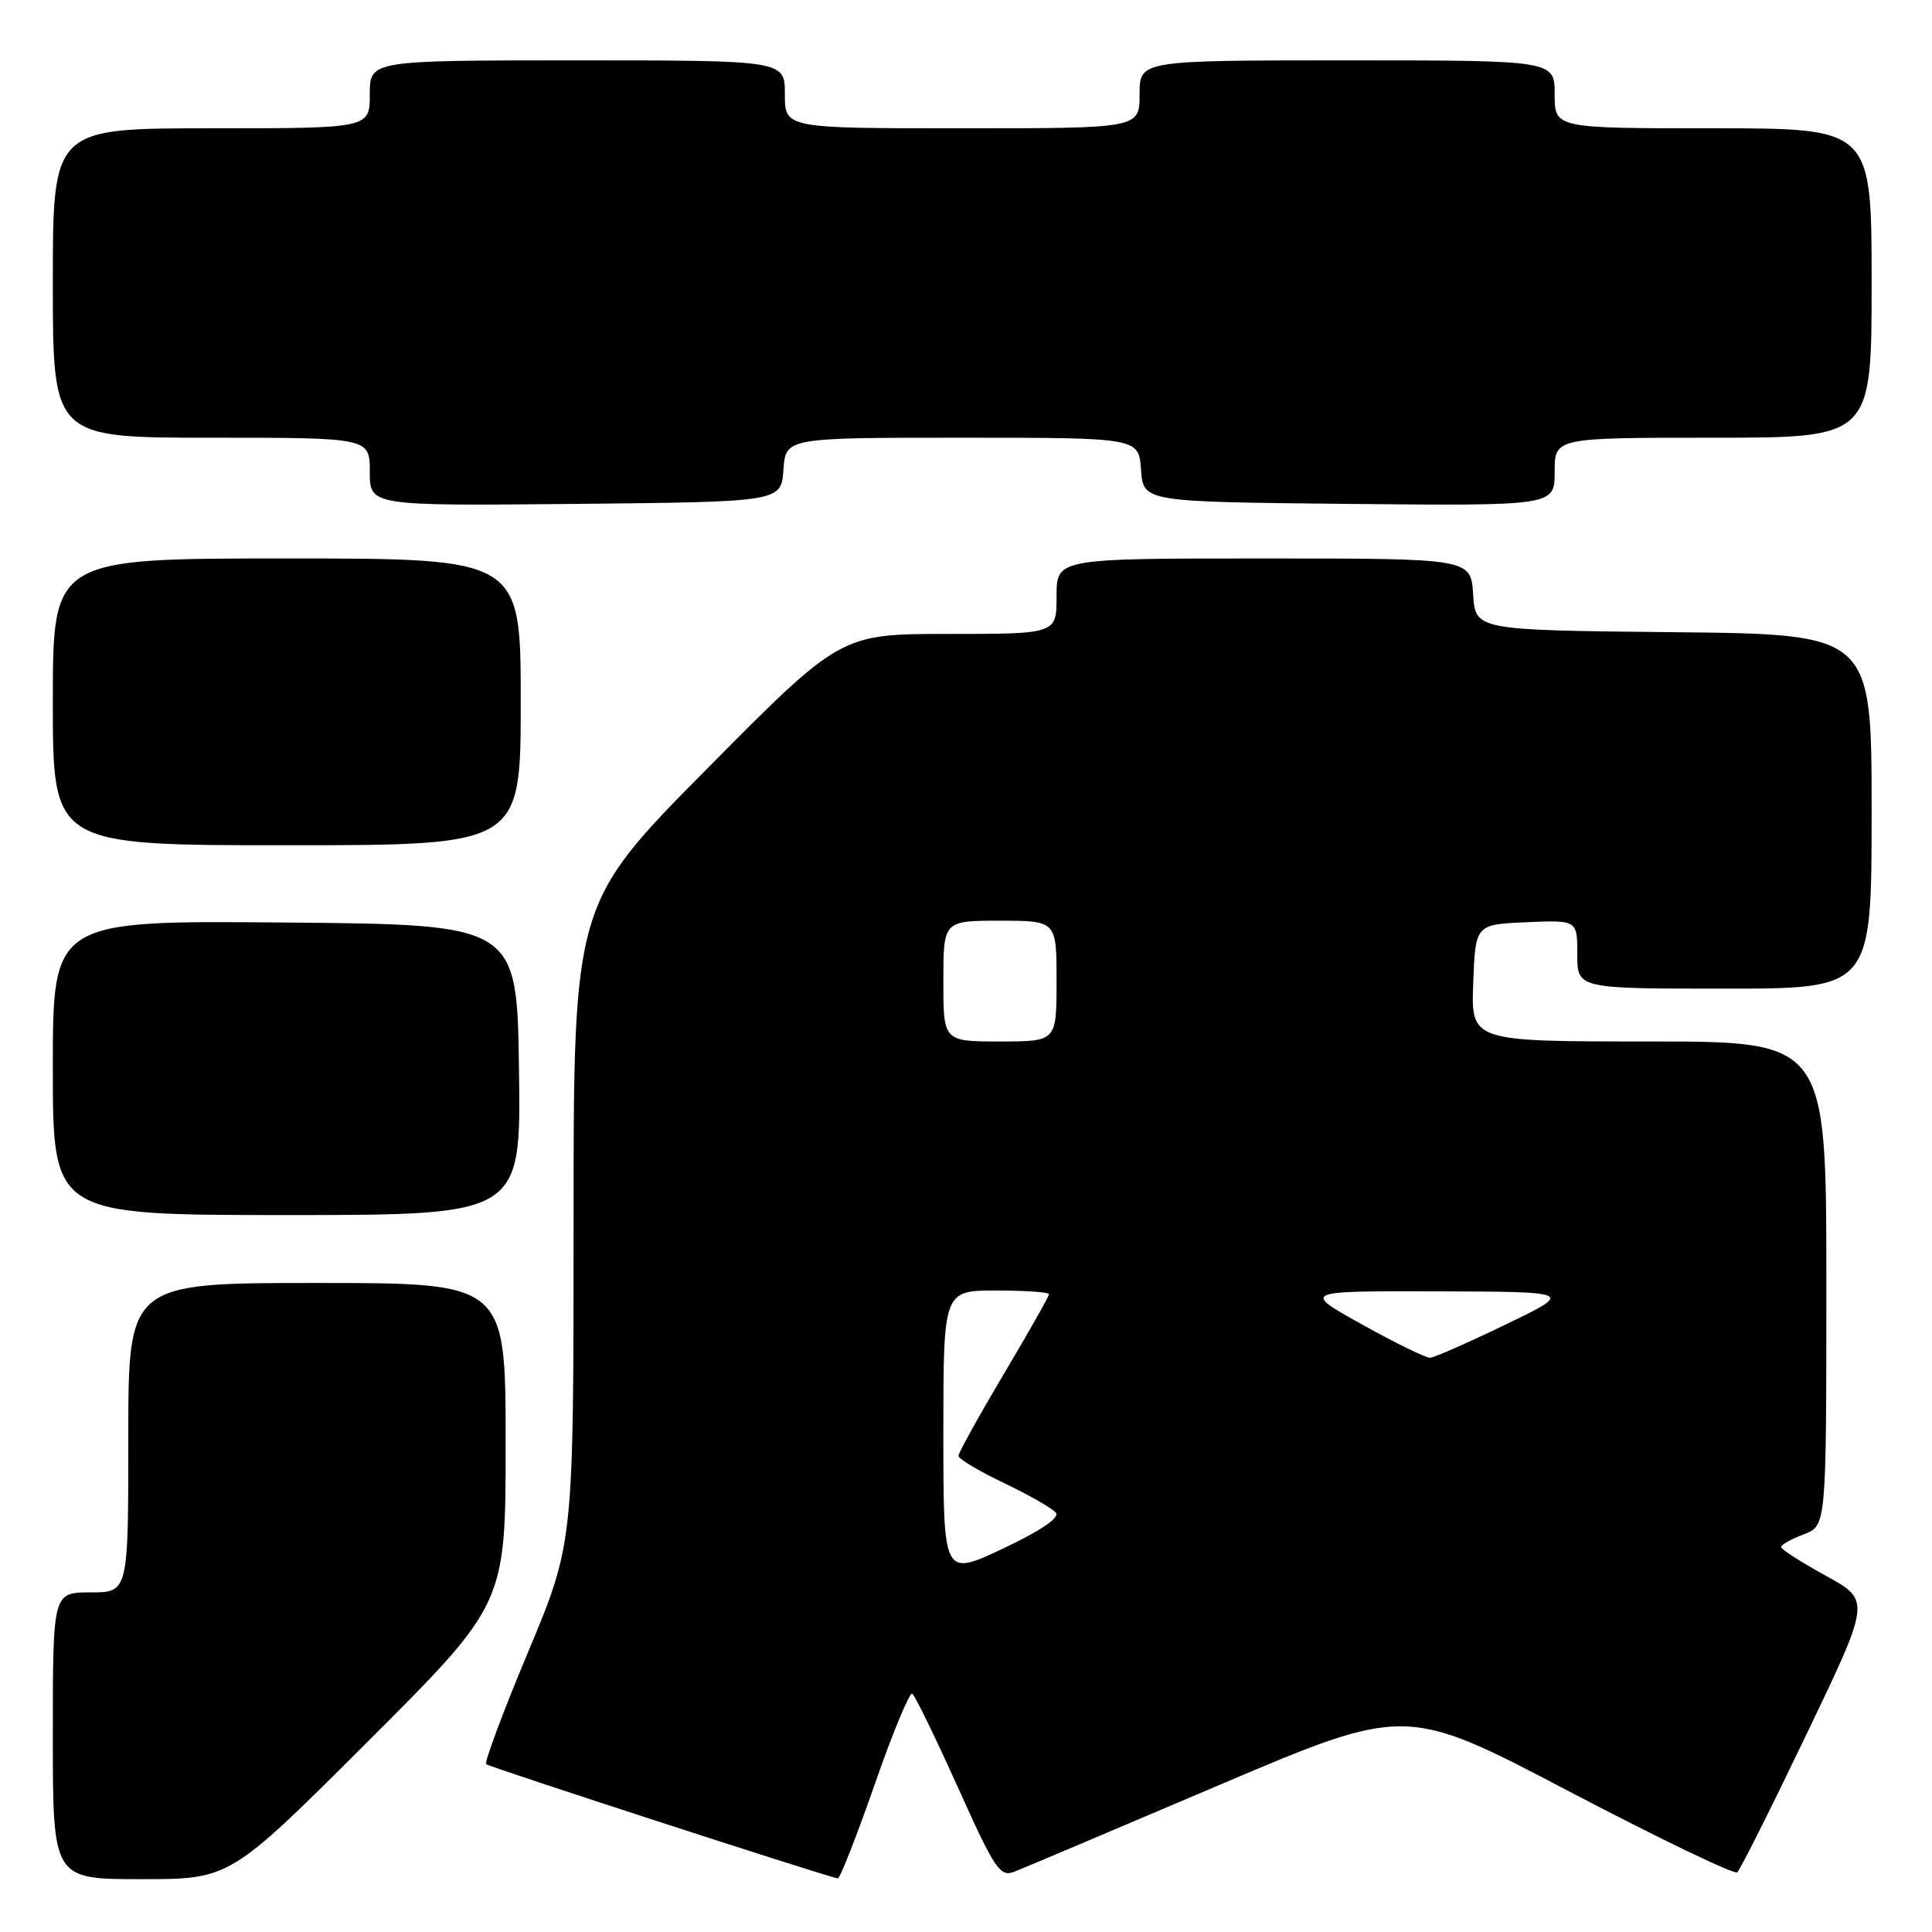 <?xml version="1.0" encoding="UTF-8" standalone="no"?>
<!DOCTYPE svg PUBLIC "-//W3C//DTD SVG 1.1//EN" "http://www.w3.org/Graphics/SVG/1.1/DTD/svg11.dtd" >
<svg xmlns="http://www.w3.org/2000/svg" xmlns:xlink="http://www.w3.org/1999/xlink" version="1.1" viewBox="0 0 256 256">
 <g >
 <path fill="currentColor"
d=" M 48.74 230.76 C 67.00 212.52 67.00 212.52 67.00 191.26 C 67.00 170.00 67.00 170.00 42.00 170.00 C 17.00 170.00 17.00 170.00 17.00 190.50 C 17.00 211.00 17.00 211.00 12.00 211.00 C 7.00 211.00 7.00 211.00 7.00 230.00 C 7.00 249.00 7.00 249.00 18.74 249.00 C 30.48 249.00 30.48 249.00 48.74 230.76 Z  M 115.88 236.51 C 118.27 229.64 120.52 224.20 120.88 224.42 C 121.23 224.64 123.95 230.22 126.92 236.82 C 131.84 247.76 132.51 248.75 134.41 248.01 C 135.56 247.56 147.70 242.43 161.38 236.60 C 186.27 226.01 186.27 226.01 207.88 237.35 C 219.77 243.58 229.81 248.42 230.19 248.09 C 230.58 247.77 234.71 239.53 239.38 229.78 C 247.88 212.07 247.88 212.07 241.94 208.80 C 238.67 207.01 236.00 205.29 236.00 204.99 C 236.00 204.69 237.35 203.93 239.00 203.31 C 242.00 202.17 242.00 202.17 242.00 170.09 C 242.00 138.00 242.00 138.00 218.46 138.00 C 194.92 138.00 194.92 138.00 195.21 130.25 C 195.50 122.50 195.50 122.50 202.25 122.20 C 209.00 121.91 209.00 121.91 209.00 126.45 C 209.00 131.00 209.00 131.00 228.50 131.00 C 248.00 131.00 248.00 131.00 248.00 107.52 C 248.00 84.03 248.00 84.03 221.75 83.77 C 195.50 83.50 195.50 83.50 195.20 78.75 C 194.89 74.00 194.89 74.00 167.45 74.00 C 140.00 74.00 140.00 74.00 140.00 79.00 C 140.00 84.00 140.00 84.00 125.69 84.00 C 111.38 84.00 111.38 84.00 93.69 101.86 C 76.00 119.73 76.00 119.73 76.00 162.11 C 76.00 204.50 76.00 204.50 69.98 218.89 C 66.66 226.81 64.17 233.50 64.42 233.76 C 64.79 234.13 109.03 248.51 111.01 248.90 C 111.29 248.95 113.48 243.38 115.88 236.51 Z  M 68.77 141.75 C 68.50 122.50 68.50 122.50 37.75 122.24 C 7.00 121.97 7.00 121.97 7.00 141.49 C 7.00 161.00 7.00 161.00 38.02 161.00 C 69.04 161.00 69.04 161.00 68.77 141.75 Z  M 69.00 93.00 C 69.00 74.00 69.00 74.00 38.00 74.00 C 7.00 74.00 7.00 74.00 7.00 93.00 C 7.00 112.00 7.00 112.00 38.00 112.00 C 69.00 112.00 69.00 112.00 69.00 93.00 Z  M 103.81 62.25 C 104.11 58.00 104.11 58.00 127.50 58.00 C 150.89 58.00 150.89 58.00 151.19 62.25 C 151.50 66.50 151.50 66.50 178.75 66.77 C 206.00 67.03 206.00 67.03 206.00 62.52 C 206.00 58.00 206.00 58.00 227.00 58.00 C 248.00 58.00 248.00 58.00 248.00 37.50 C 248.00 17.00 248.00 17.00 227.00 17.00 C 206.00 17.00 206.00 17.00 206.00 12.50 C 206.00 8.00 206.00 8.00 178.50 8.00 C 151.00 8.00 151.00 8.00 151.00 12.50 C 151.00 17.00 151.00 17.00 127.50 17.00 C 104.00 17.00 104.00 17.00 104.00 12.50 C 104.00 8.00 104.00 8.00 76.50 8.00 C 49.00 8.00 49.00 8.00 49.00 12.50 C 49.00 17.00 49.00 17.00 28.00 17.00 C 7.00 17.00 7.00 17.00 7.00 37.50 C 7.00 58.00 7.00 58.00 28.00 58.00 C 49.00 58.00 49.00 58.00 49.00 62.52 C 49.00 67.03 49.00 67.03 76.25 66.77 C 103.50 66.50 103.50 66.50 103.81 62.25 Z  M 125.00 189.96 C 125.00 171.00 125.00 171.00 132.00 171.00 C 135.85 171.00 139.00 171.22 139.00 171.49 C 139.00 171.76 136.30 176.52 133.00 182.08 C 129.70 187.64 127.00 192.51 127.00 192.91 C 127.00 193.31 129.72 194.93 133.05 196.52 C 136.38 198.11 139.47 199.88 139.92 200.46 C 140.43 201.12 137.84 202.86 132.87 205.21 C 125.00 208.91 125.00 208.91 125.00 189.96 Z  M 180.50 175.51 C 172.50 171.06 172.50 171.06 190.50 171.11 C 208.50 171.17 208.50 171.17 199.50 175.51 C 194.55 177.90 190.05 179.88 189.50 179.91 C 188.95 179.94 184.90 177.96 180.50 175.51 Z  M 125.00 130.00 C 125.00 122.00 125.00 122.00 132.50 122.00 C 140.00 122.00 140.00 122.00 140.00 130.00 C 140.00 138.00 140.00 138.00 132.50 138.00 C 125.00 138.00 125.00 138.00 125.00 130.00 Z "/>
</g>
</svg>